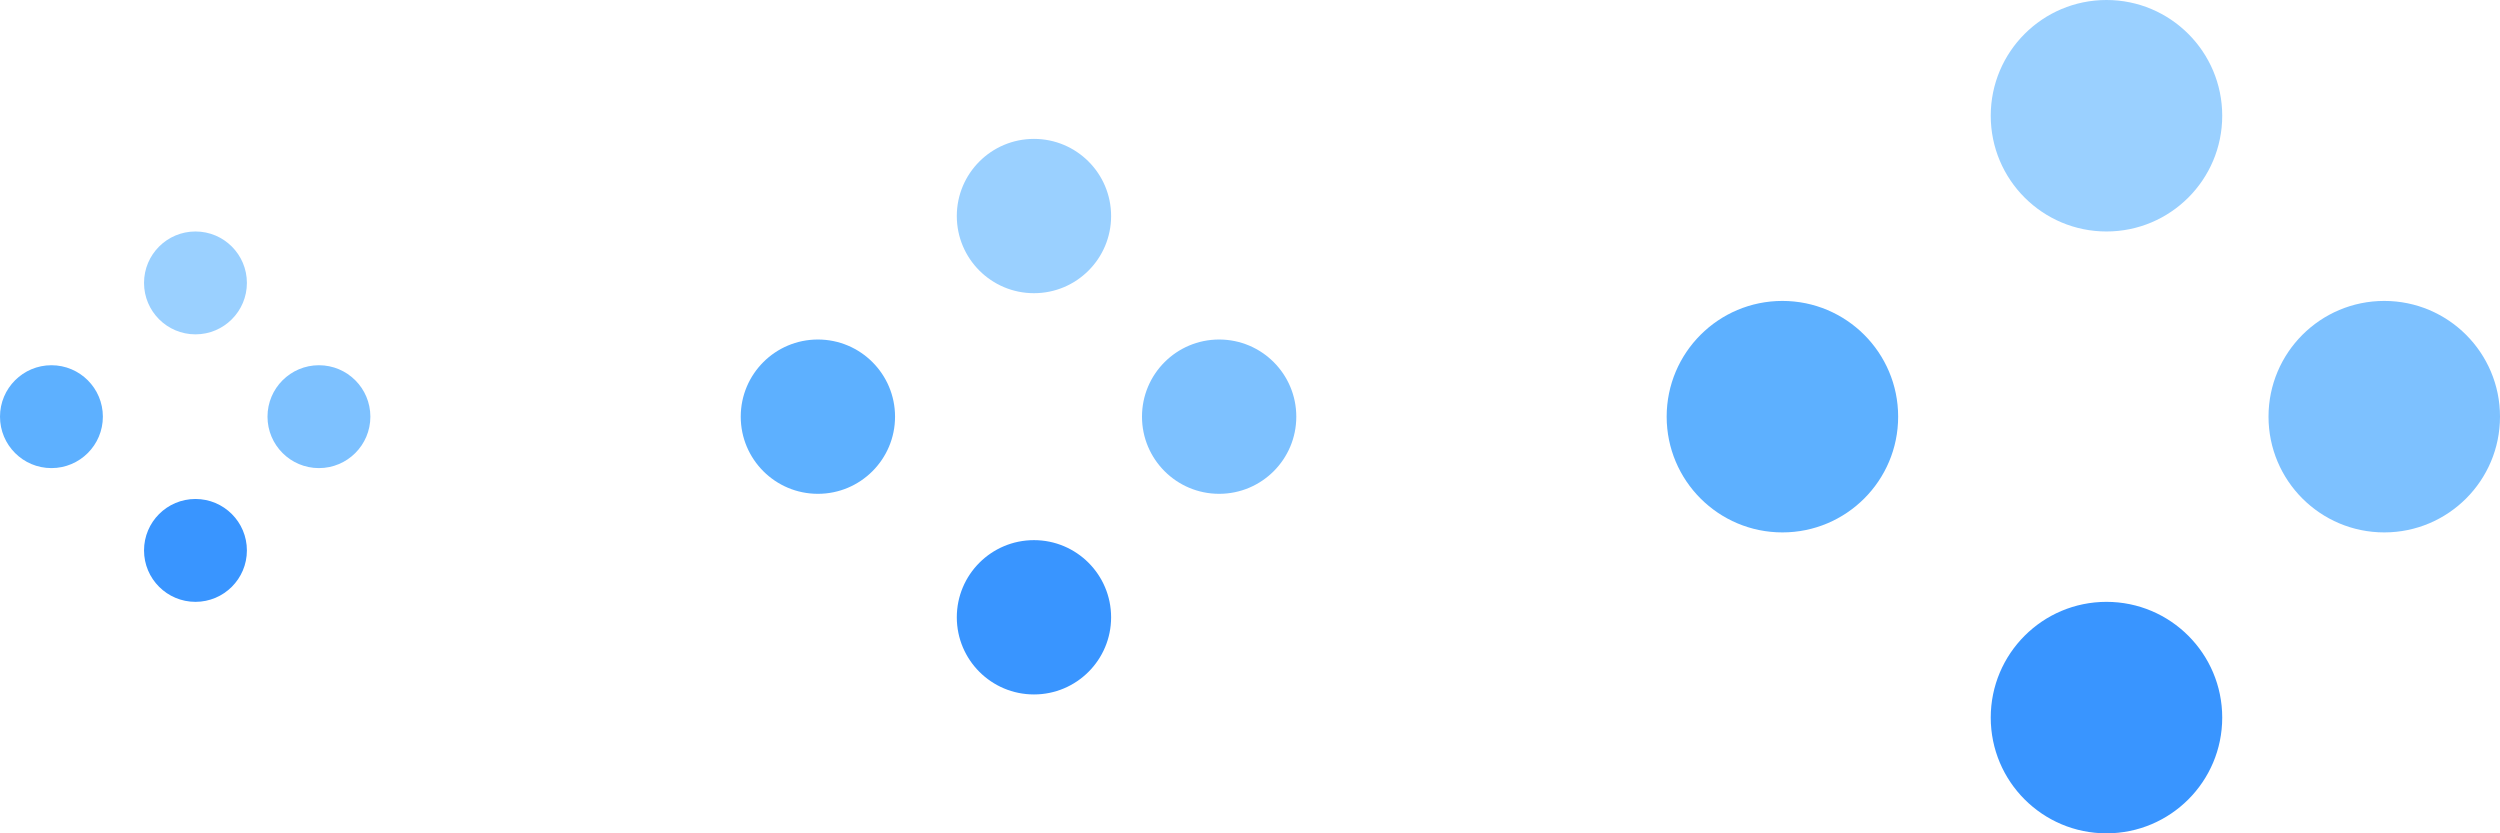 <?xml version="1.0" encoding="UTF-8"?>
<svg width="108px" height="36px" viewBox="0 0 108 36" version="1.1" xmlns="http://www.w3.org/2000/svg" xmlns:xlink="http://www.w3.org/1999/xlink">
    <title>Spin</title>
    <g id="页面-1" stroke="none" stroke-width="1" fill="none" fill-rule="evenodd">
        <g id="Ant-Design-组件缩略图" transform="translate(-2290, -1286)">
            <g id="Spin" transform="translate(2290, 1286)">
                <g id="编组" transform="translate(72, 0)">
                    <circle id="椭圆形" fill="#9AD0FF" cx="19" cy="5" r="5"></circle>
                    <circle id="椭圆形备份" fill="#3995FF" cx="19" cy="31" r="5"></circle>
                    <circle id="椭圆形备份-2" fill="#5DB0FF" cx="5" cy="18" r="5"></circle>
                    <circle id="椭圆形备份-3" fill="#7DC1FF" cx="31" cy="18" r="5"></circle>
                </g>
                <g id="编组备份" transform="translate(32, 6)">
                    <circle id="椭圆形" fill="#9AD0FF" cx="12.667" cy="3.333" r="3.333"></circle>
                    <circle id="椭圆形备份" fill="#3995FF" cx="12.667" cy="20.667" r="3.333"></circle>
                    <circle id="椭圆形备份-2" fill="#5DB0FF" cx="3.333" cy="12" r="3.333"></circle>
                    <circle id="椭圆形备份-3" fill="#7DC1FF" cx="20.667" cy="12" r="3.333"></circle>
                </g>
                <g id="编组备份-2" transform="translate(0, 10)">
                    <circle id="椭圆形" fill="#9AD0FF" cx="8.444" cy="2.222" r="2.222"></circle>
                    <circle id="椭圆形备份" fill="#3995FF" cx="8.444" cy="13.778" r="2.222"></circle>
                    <circle id="椭圆形备份-2" fill="#5DB0FF" cx="2.222" cy="8" r="2.222"></circle>
                    <circle id="椭圆形备份-3" fill="#7DC1FF" cx="13.778" cy="8" r="2.222"></circle>
                </g>
            </g>
        </g>
    </g>
</svg>